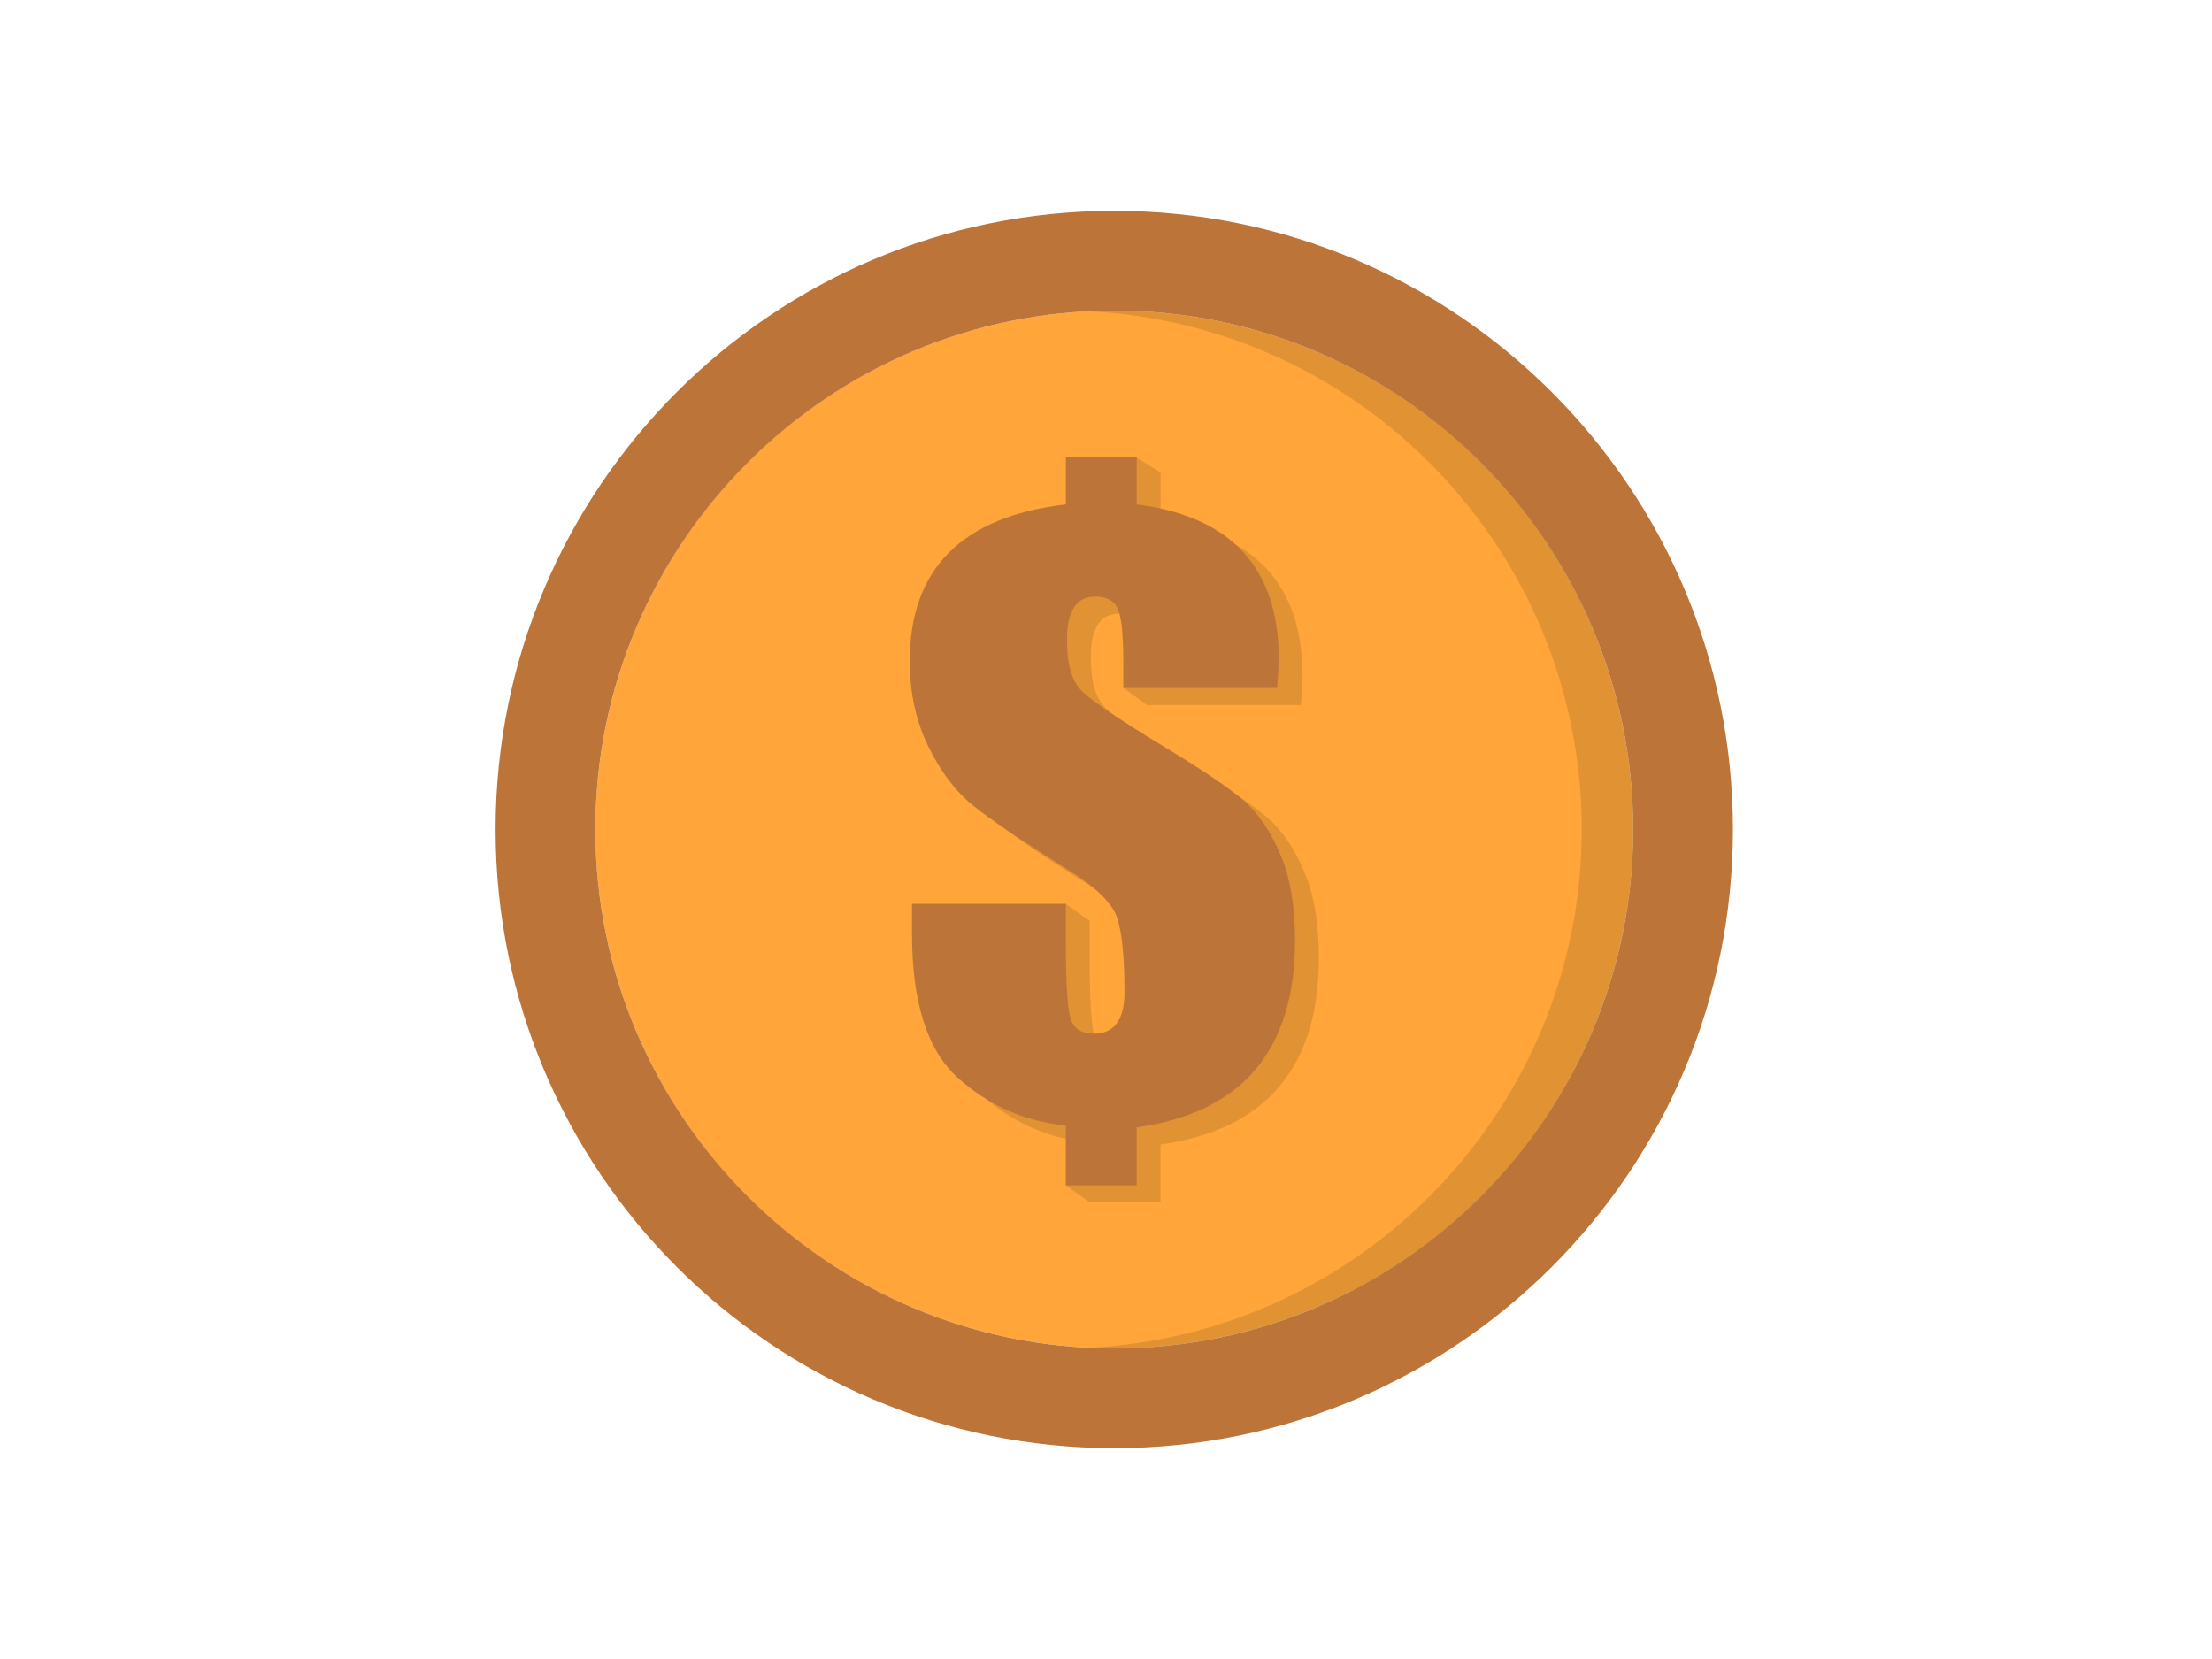 <?xml version="1.0" encoding="utf-8"?>
<!-- Generator: Adobe Illustrator 25.0.0, SVG Export Plug-In . SVG Version: 6.00 Build 0)  -->
<svg version="1.1" id="Capa_1" xmlns="http://www.w3.org/2000/svg" xmlns:xlink="http://www.w3.org/1999/xlink" x="0px" y="0px"
	 viewBox="0 0 640 480" style="enable-background:new 0 0 640 480;" xml:space="preserve">
<style type="text/css">
	.st0{fill:#FFA539;}
	.st1{fill:#BC7439;}
	.st2{opacity:0.12;}
</style>
<g>
	<g>
		<circle class="st0" cx="322.39" cy="240" r="150.13"/>
		<path class="st1" d="M322.39,61c-98.85,0-179,80.15-179,179c0,98.87,80.15,179,179,179s179-80.13,179-179
			C501.39,141.15,421.24,61,322.39,61z M322.39,390.13c-82.79,0-150.13-67.34-150.13-150.13c0-82.77,67.34-150.13,150.13-150.13
			S472.52,157.23,472.52,240C472.52,322.79,405.17,390.13,322.39,390.13z"/>
		<path class="st2" d="M322.38,89.88c-1.97,0-4.07,0.05-6.23,0.13c-0.35,0.01-0.7,0.04-1.06,0.06
			c79.29,3.95,142.56,69.7,142.56,149.94c0,80.25-63.28,145.99-142.56,149.94c0.35,0.02,0.69,0.04,1.04,0.05
			c2.18,0.09,4.28,0.14,6.25,0.14c82.78,0,150.13-67.35,150.13-150.13S405.16,89.88,322.38,89.88z"/>
	</g>
	<g>
		<g class="st2">
			<path d="M376.4,203.99h-44.51l-6.89-4.95l6.89-2.43c0-7.86-0.51-13-1.54-15.42c-1.03-2.42-3.23-3.64-6.61-3.64
				c-2.72,0-4.76,1.05-6.11,3.14c-1.36,2.09-2.04,5.23-2.04,9.42c0,6.98,1.39,11.86,4.19,14.65c2.72,2.79,10.72,8.23,24.02,16.31
				c11.31,6.83,19.02,12.06,23.14,15.7c4.11,3.64,7.58,8.78,10.41,15.42c2.83,6.65,4.24,14.93,4.24,24.84
				c0,15.86-3.82,28.31-11.46,37.35c-7.64,9.03-19.1,14.62-34.37,16.75v16.75h-20.49l-6.89-4.95l6.89-12.34
				c-11.9-1.17-22.29-5.75-31.18-13.72c-8.89-7.97-13.33-21.87-13.33-41.7v-8.7l37.62-4.95l6.89,4.95v10.91
				c0,11.97,0.46,19.41,1.38,22.31c0.92,2.9,3.14,4.35,6.67,4.35c3.01,0,5.25-1.01,6.72-3.03c1.47-2.02,2.2-5.01,2.2-8.98
				c0-9.99-0.7-17.13-2.09-21.43c-1.4-4.3-6.17-8.98-14.32-14.05c-13.59-8.52-22.82-14.78-27.71-18.78
				c-4.89-4-9.11-9.64-12.67-16.91c-3.56-7.27-5.34-15.5-5.34-24.68c0-13.29,3.76-23.72,11.29-31.29
				c7.53-7.56,18.82-12.23,33.88-13.99v-14.21l13.13-4.54l7.36,4.54v14.21c13.73,1.76,24.02,6.37,30.85,13.83
				c6.83,7.46,10.25,17.76,10.25,30.9C376.84,197.45,376.69,200.24,376.4,203.99z"/>
		</g>
		<path class="st1" d="M369.51,199.04H325v-7.38c0-7.86-0.51-13-1.54-15.42c-1.03-2.42-3.23-3.64-6.61-3.64
			c-2.72,0-4.76,1.05-6.11,3.14c-1.36,2.09-2.04,5.23-2.04,9.42c0,6.98,1.39,11.86,4.19,14.65c2.72,2.79,10.72,8.23,24.02,16.31
			c11.31,6.83,19.02,12.06,23.14,15.7c4.11,3.64,7.58,8.78,10.41,15.42c2.83,6.65,4.24,14.93,4.24,24.84
			c0,15.86-3.82,28.31-11.46,37.35c-7.64,9.03-19.1,14.62-34.37,16.75v16.75h-20.49v-17.3c-11.9-1.17-22.29-5.75-31.18-13.72
			c-8.89-7.97-13.33-21.87-13.33-41.7v-8.7h44.51v10.91c0,11.97,0.46,19.41,1.38,22.31c0.92,2.9,3.14,4.35,6.67,4.35
			c3.01,0,5.25-1.01,6.72-3.03c1.47-2.02,2.2-5.01,2.2-8.98c0-9.99-0.7-17.13-2.09-21.43c-1.4-4.3-6.17-8.98-14.32-14.05
			c-13.59-8.52-22.82-14.78-27.71-18.78c-4.89-4-9.11-9.64-12.67-16.91c-3.56-7.27-5.34-15.5-5.34-24.68
			c0-13.29,3.76-23.72,11.29-31.29c7.53-7.56,18.82-12.23,33.88-13.99v-13.8h20.49v13.8c13.73,1.76,24.02,6.37,30.85,13.83
			c6.83,7.46,10.25,17.76,10.25,30.9C369.95,192.5,369.8,195.29,369.51,199.04z"/>
	</g>
</g>
</svg>
